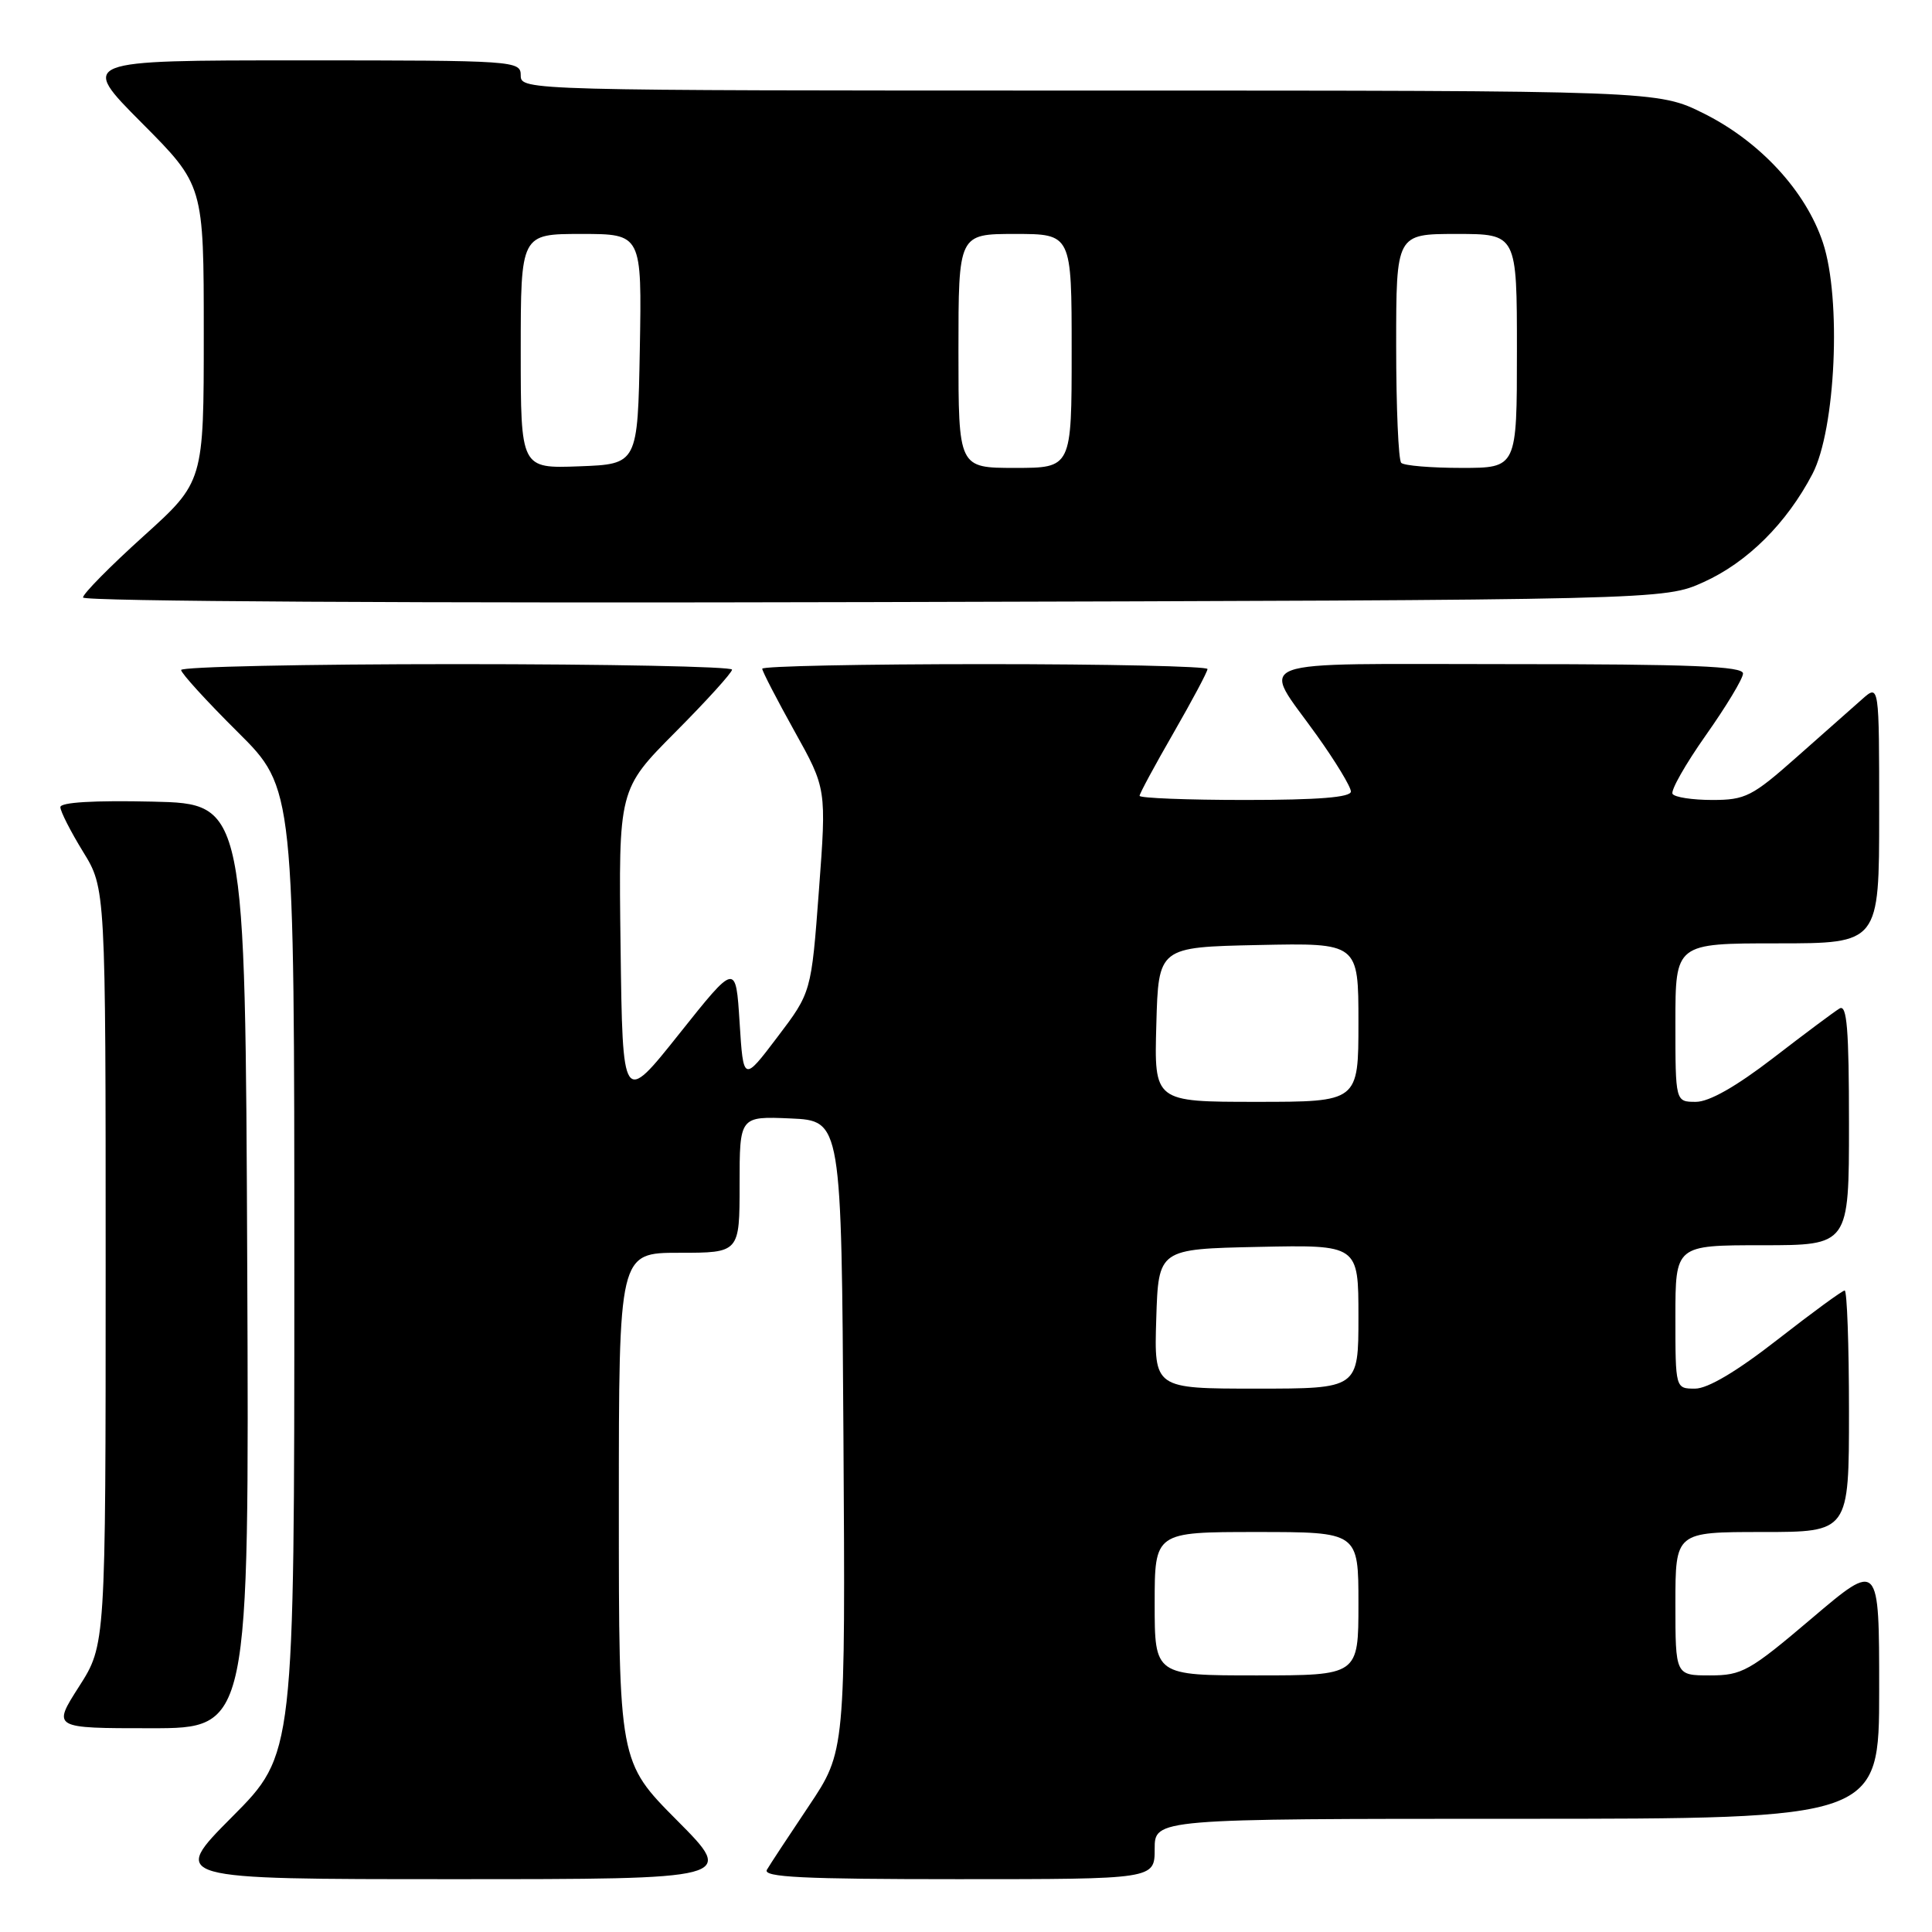 <?xml version="1.0" encoding="UTF-8" standalone="no"?>
<!DOCTYPE svg PUBLIC "-//W3C//DTD SVG 1.1//EN" "http://www.w3.org/Graphics/SVG/1.1/DTD/svg11.dtd" >
<svg xmlns="http://www.w3.org/2000/svg" xmlns:xlink="http://www.w3.org/1999/xlink" version="1.1" viewBox="0 0 256 256">
 <g >
 <path fill="currentColor"
d=" M 89.73 241.23 C 82.00 233.46 82.00 233.46 82.00 199.73 C 82.00 166.00 82.00 166.00 90.00 166.00 C 98.00 166.00 98.00 166.00 98.00 156.95 C 98.00 147.91 98.00 147.91 104.75 148.20 C 111.50 148.50 111.50 148.50 111.76 190.28 C 112.02 232.06 112.02 232.06 107.19 239.28 C 104.53 243.25 102.02 247.06 101.62 247.75 C 101.04 248.74 106.37 249.00 126.94 249.00 C 153.00 249.00 153.00 249.00 153.00 245.00 C 153.00 241.00 153.00 241.00 201.00 241.00 C 249.00 241.00 249.00 241.00 249.00 223.93 C 249.00 206.86 249.00 206.86 240.08 214.43 C 231.80 221.46 230.83 222.00 226.58 222.00 C 222.00 222.00 222.00 222.00 222.00 212.50 C 222.00 203.00 222.00 203.00 233.50 203.00 C 245.00 203.00 245.00 203.00 245.00 187.00 C 245.00 178.20 244.74 171.00 244.43 171.00 C 244.12 171.00 240.12 173.93 235.54 177.50 C 230.15 181.71 226.29 184.00 224.61 184.00 C 222.00 184.00 222.00 184.00 222.00 174.50 C 222.00 165.00 222.00 165.00 233.50 165.00 C 245.00 165.00 245.00 165.00 245.00 148.94 C 245.00 136.36 244.73 133.04 243.75 133.63 C 243.06 134.04 239.11 136.99 234.96 140.19 C 230.03 143.98 226.48 146.00 224.71 146.00 C 222.00 146.00 222.00 146.00 222.00 135.50 C 222.00 125.00 222.00 125.00 235.50 125.00 C 249.00 125.00 249.00 125.00 249.00 107.83 C 249.00 90.65 249.00 90.65 246.75 92.64 C 245.51 93.73 241.61 97.18 238.08 100.31 C 232.18 105.54 231.27 106.00 226.89 106.00 C 224.26 106.00 221.89 105.64 221.62 105.19 C 221.35 104.75 223.33 101.26 226.02 97.44 C 228.72 93.62 230.94 89.94 230.96 89.25 C 230.99 88.28 224.13 88.00 199.89 88.00 C 164.49 88.00 167.07 87.04 174.49 97.44 C 176.97 100.91 179.00 104.26 179.00 104.88 C 179.00 105.65 174.69 106.00 165.00 106.00 C 157.30 106.00 151.00 105.75 151.00 105.45 C 151.00 105.15 153.03 101.40 155.50 97.11 C 157.97 92.81 160.00 89.01 160.00 88.65 C 160.00 88.29 146.72 88.00 130.50 88.00 C 114.28 88.00 101.00 88.27 101.00 88.61 C 101.00 88.94 102.92 92.65 105.26 96.86 C 109.52 104.50 109.52 104.50 108.51 118.00 C 107.50 131.50 107.50 131.50 103.00 137.43 C 98.50 143.37 98.50 143.37 98.00 135.47 C 97.50 127.57 97.50 127.57 90.00 136.99 C 82.50 146.41 82.50 146.41 82.23 125.50 C 81.96 104.59 81.96 104.59 89.48 97.02 C 93.62 92.86 97.00 89.13 97.00 88.73 C 97.00 88.33 80.58 88.00 60.50 88.00 C 40.42 88.00 24.00 88.35 24.00 88.78 C 24.00 89.20 27.37 92.90 31.50 97.00 C 39.00 104.45 39.00 104.45 39.00 168.45 C 39.00 232.46 39.00 232.46 30.77 240.73 C 22.54 249.00 22.54 249.00 60.00 249.00 C 97.45 249.00 97.45 249.00 89.73 241.23 Z  M 32.76 167.75 C 32.50 106.50 32.50 106.50 20.25 106.22 C 12.44 106.04 8.00 106.31 8.00 106.95 C 8.00 107.51 9.35 110.16 11.00 112.85 C 14.00 117.72 14.00 117.72 14.00 167.84 C 14.00 217.96 14.00 217.96 10.47 223.48 C 6.94 229.00 6.94 229.00 19.98 229.00 C 33.02 229.00 33.02 229.00 32.76 167.75 Z  M 225.74 77.13 C 231.54 74.51 236.74 69.34 240.16 62.80 C 243.24 56.90 244.02 39.60 241.55 32.16 C 239.29 25.34 233.24 18.78 225.81 15.06 C 219.68 12.00 219.68 12.00 144.34 12.00 C 69.67 12.00 69.00 11.98 69.00 10.00 C 69.00 8.05 68.33 8.00 39.77 8.00 C 10.54 8.00 10.54 8.00 18.77 16.27 C 27.00 24.54 27.00 24.54 27.00 44.19 C 27.00 63.84 27.00 63.84 19.00 71.06 C 14.60 75.03 11.00 78.68 11.00 79.17 C 11.00 79.69 55.15 79.94 115.75 79.78 C 220.50 79.50 220.50 79.50 225.74 77.13 Z  M 153.00 212.50 C 153.00 203.00 153.00 203.00 166.50 203.00 C 180.00 203.00 180.00 203.00 180.00 212.50 C 180.00 222.00 180.00 222.00 166.50 222.00 C 153.00 222.00 153.00 222.00 153.00 212.50 Z  M 153.21 174.75 C 153.50 165.50 153.50 165.50 166.75 165.22 C 180.00 164.94 180.00 164.94 180.00 174.47 C 180.00 184.00 180.00 184.00 166.46 184.00 C 152.92 184.00 152.92 184.00 153.21 174.75 Z  M 153.22 135.75 C 153.50 125.50 153.50 125.50 166.75 125.22 C 180.00 124.94 180.00 124.94 180.00 135.47 C 180.00 146.00 180.00 146.00 166.47 146.00 C 152.93 146.00 152.93 146.00 153.22 135.75 Z  M 69.00 46.54 C 69.00 31.00 69.00 31.00 77.03 31.00 C 85.05 31.00 85.05 31.00 84.78 46.25 C 84.50 61.50 84.50 61.50 76.75 61.79 C 69.00 62.08 69.00 62.08 69.00 46.54 Z  M 127.00 46.50 C 127.00 31.00 127.00 31.00 134.50 31.00 C 142.00 31.00 142.00 31.00 142.00 46.50 C 142.00 62.00 142.00 62.00 134.50 62.00 C 127.00 62.00 127.00 62.00 127.00 46.50 Z  M 185.67 61.33 C 185.30 60.97 185.00 53.99 185.00 45.83 C 185.00 31.00 185.00 31.00 193.00 31.00 C 201.00 31.00 201.00 31.00 201.00 46.50 C 201.00 62.00 201.00 62.00 193.67 62.00 C 189.63 62.00 186.03 61.70 185.67 61.33 Z "/>
</g>
</svg>